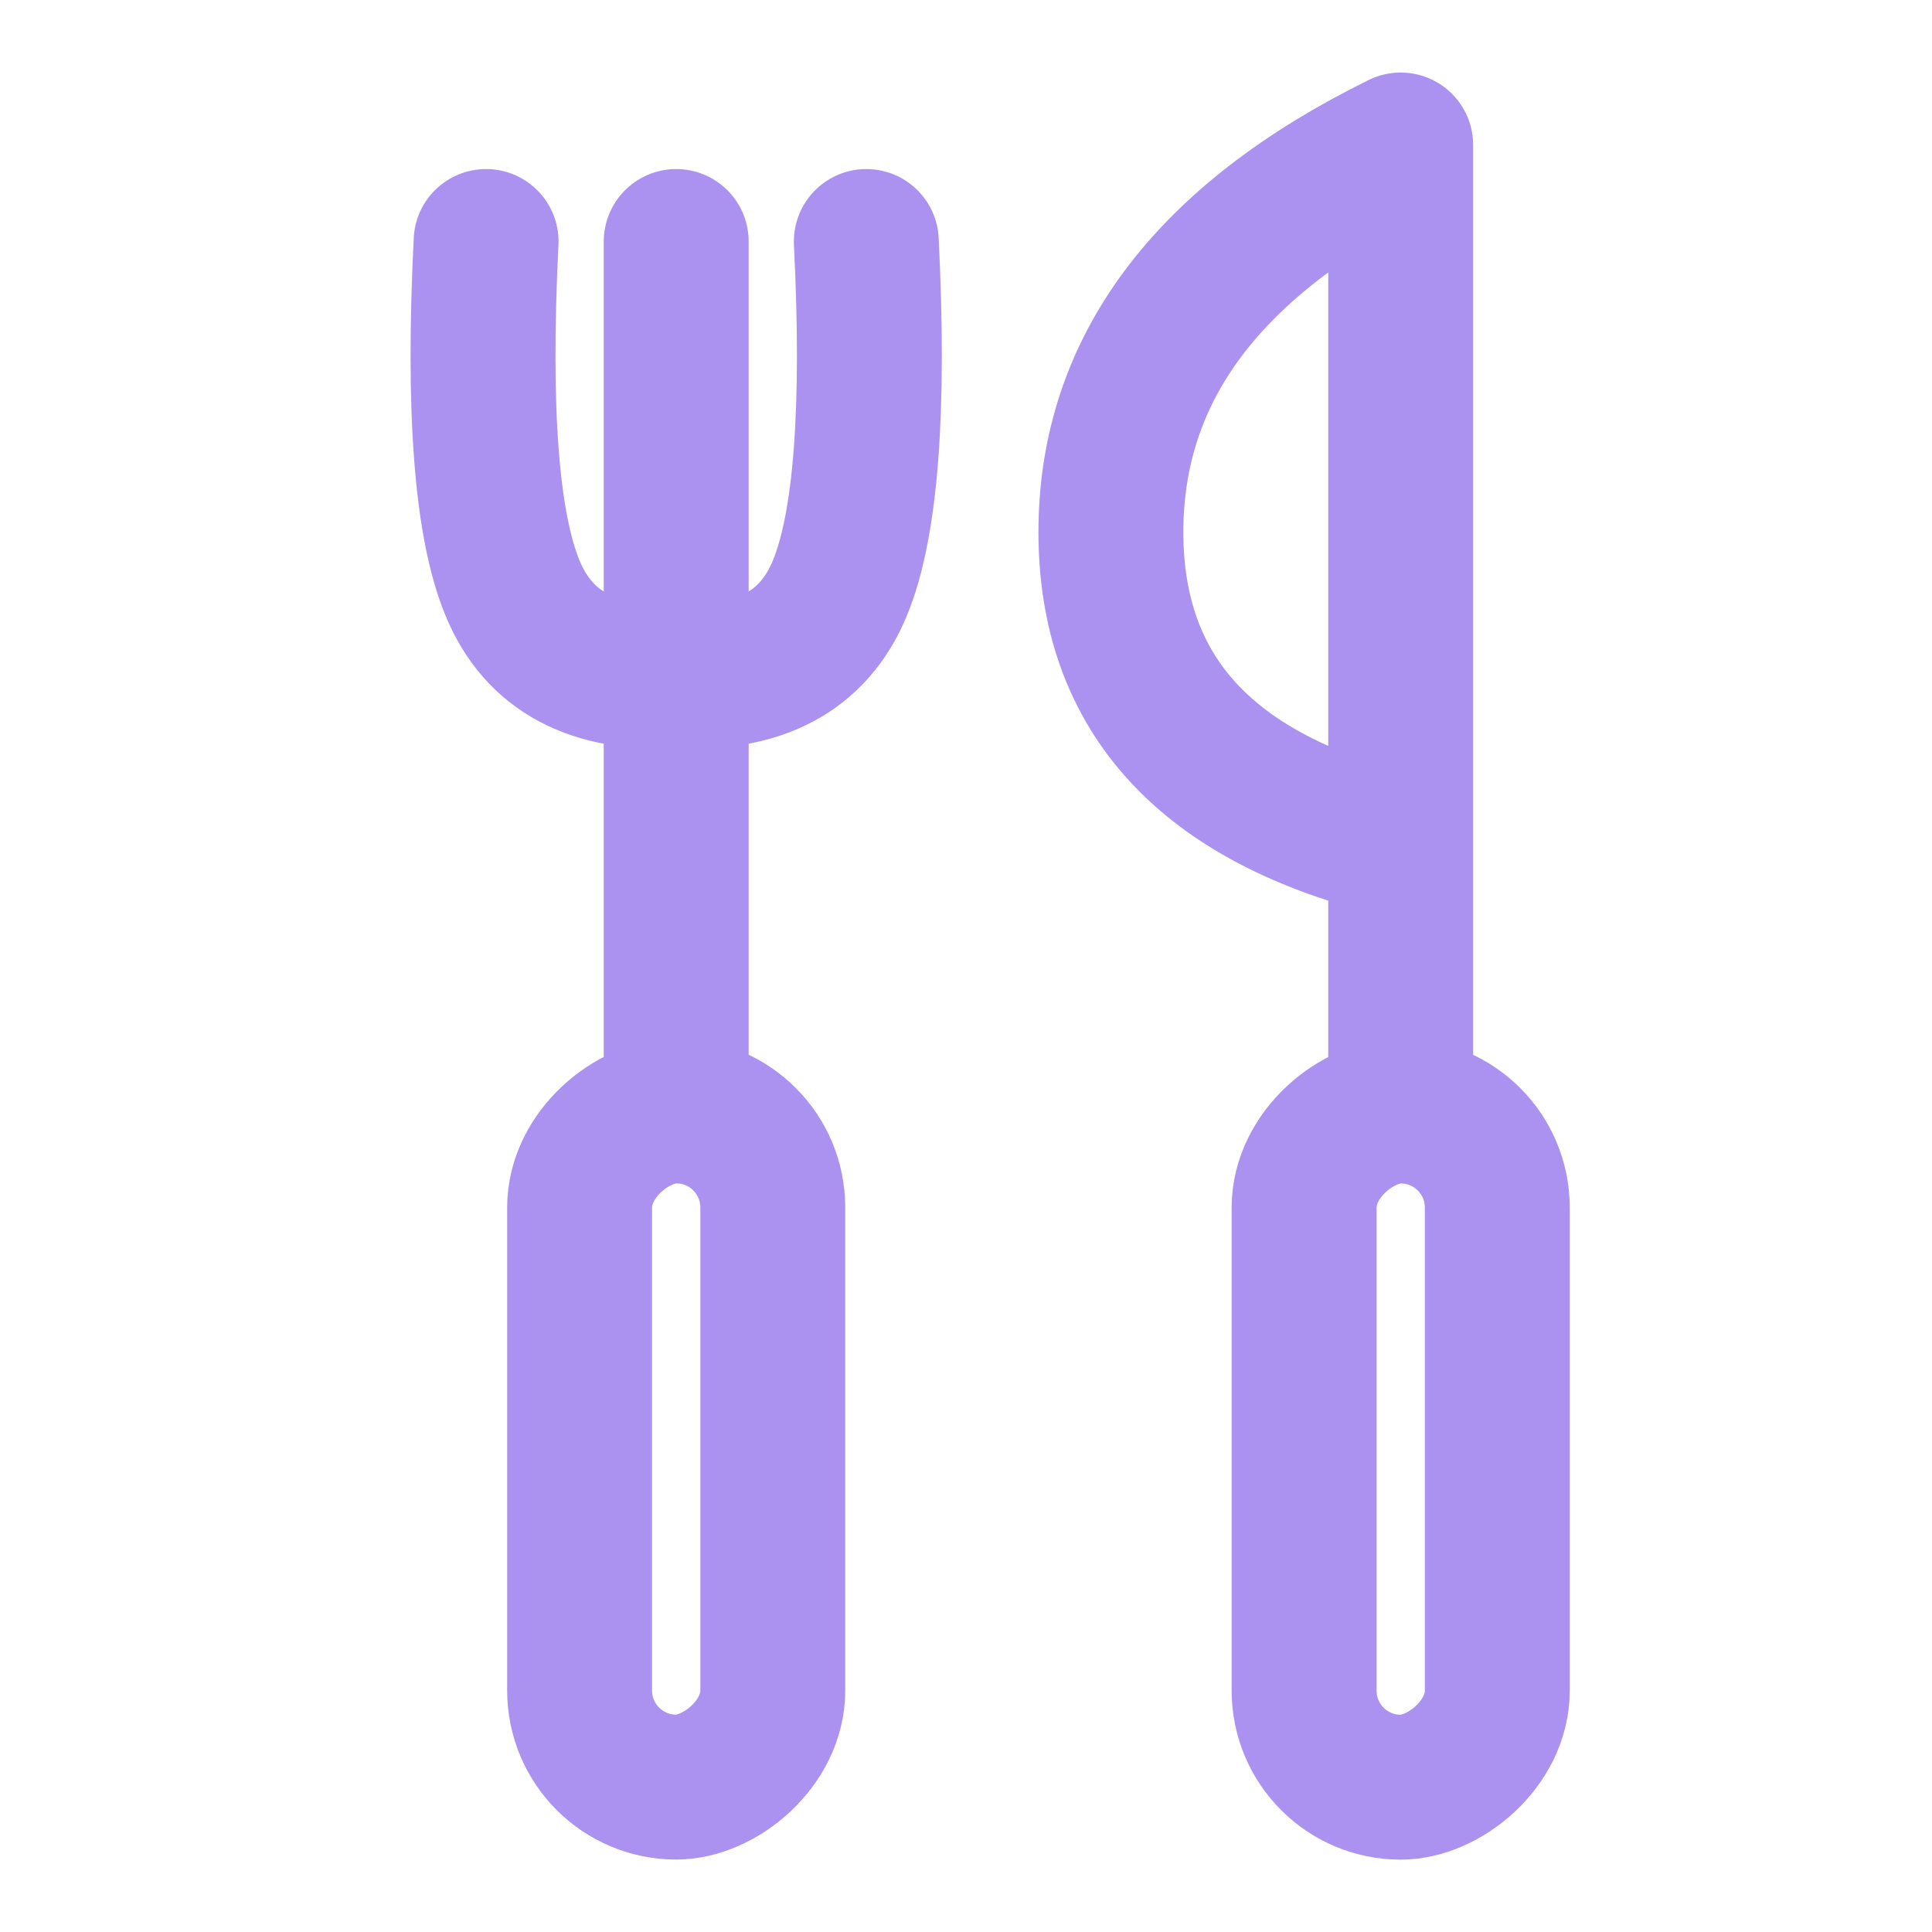 <svg xmlns="http://www.w3.org/2000/svg" width="20" height="20" viewBox="0 0 20 20">
  <g fill="none" fill-rule="evenodd" stroke-linecap="round" stroke-linejoin="round">
    <g stroke="#AB92F0" stroke-width="1.5" transform="rotate(-90 15.306 4.076)">
      <path d="M14.631,4.274 C12.631,3.795 11.631,2.713 11.631,1.027 C11.631,-0.659 12.631,-1.995 14.631,-2.98 L14.631,6.52" transform="rotate(90 13.131 1.77)"/>
      <rect width="7" height="2" x=".881" y="2.27" rx="1"/>
    </g>
    <path stroke="#AB92F0" stroke-width="1.5" d="M5.032,2.5 C4.945,4.242 5.036,5.439 5.307,6.091 C5.577,6.743 6.142,7.044 7,6.995"/>
    <path stroke="#AB92F0" stroke-width="1.5" d="M7.032,2.5 C6.945,4.242 7.036,5.439 7.307,6.091 C7.577,6.743 8.142,7.044 9,6.995" transform="matrix(-1 0 0 1 16 0)"/>
    <path stroke="#AB92F0" stroke-width="1.5" d="M7,2.5 L7,11.5"/>
    <rect width="7" height="2" x="3.5" y="14" stroke="#AB92F0" stroke-width="1.5" rx="1" transform="rotate(-90 7 15)"/>
  </g>
</svg>

